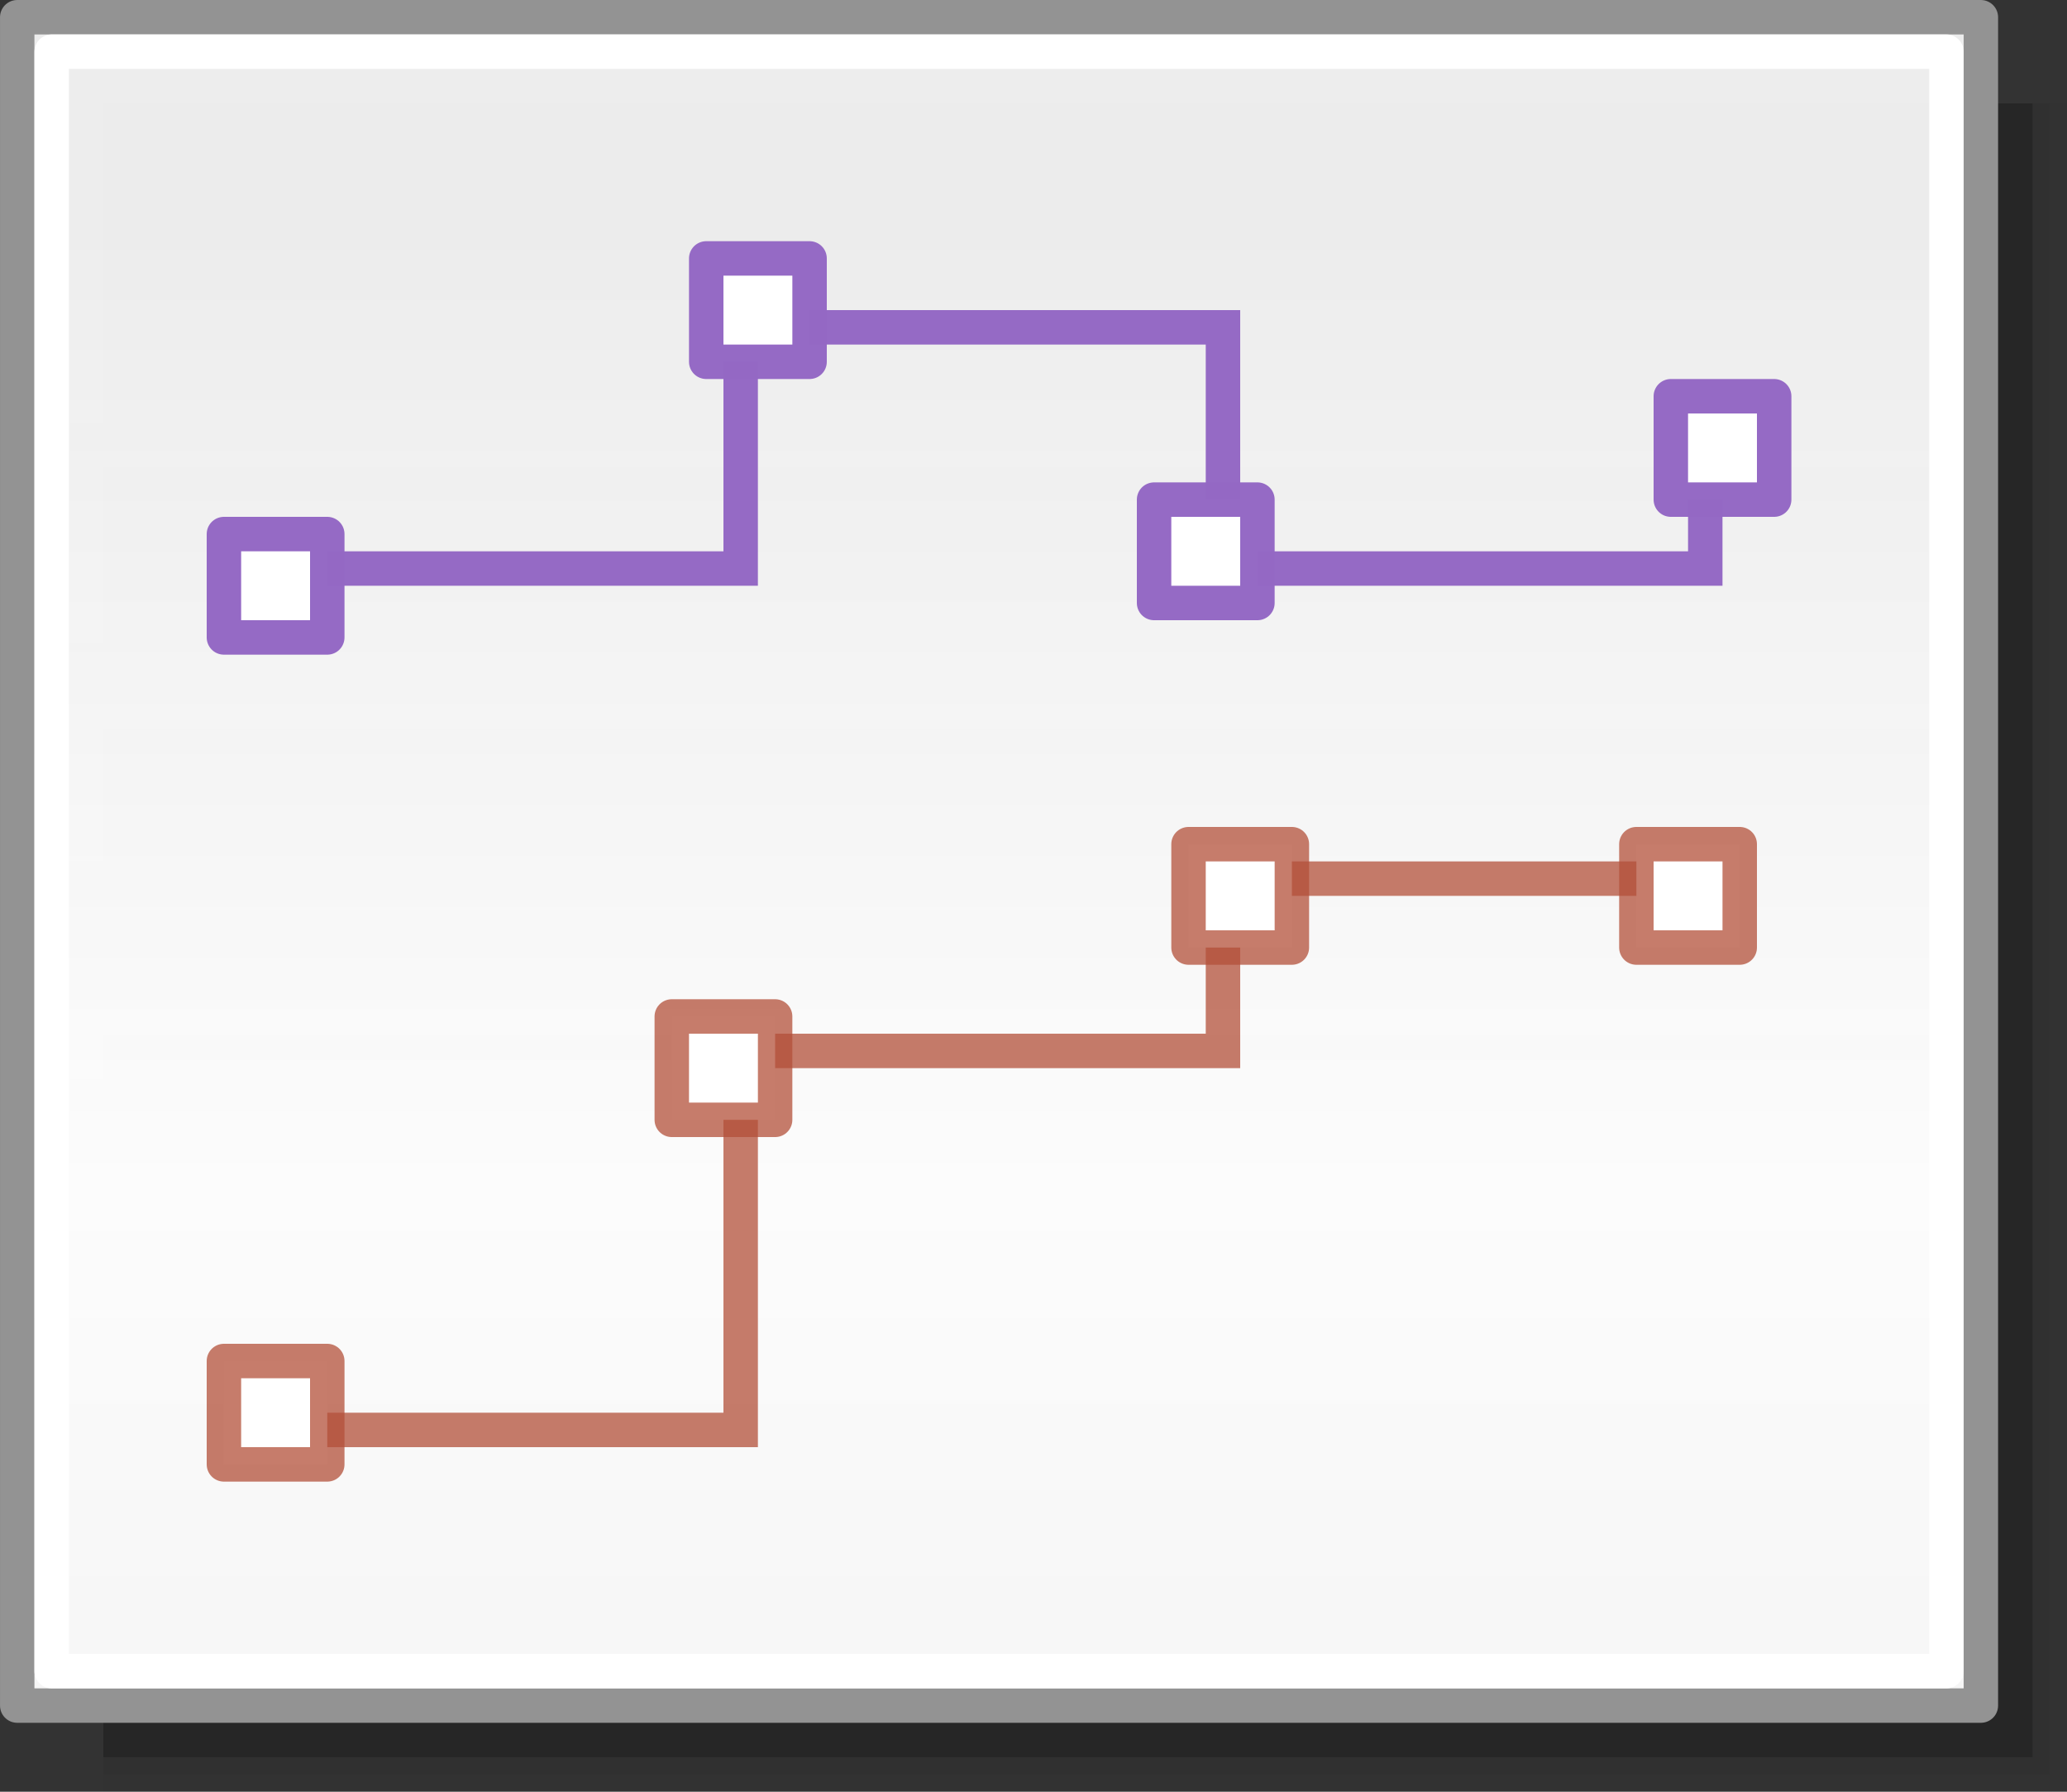 <svg height="52" viewBox="0 0 60 52" width="60" xmlns="http://www.w3.org/2000/svg" xmlns:xlink="http://www.w3.org/1999/xlink"><rect x="0" y="0" width="60" height="52" fill="#333333" stroke="none"/><linearGradient id="a" gradientUnits="userSpaceOnUse" x1="42.5" x2="42.5" y1="49.5" y2="7"><stop offset="0" stop-color="#f6f6f6"/><stop offset=".353" stop-color="#fcfcfc"/><stop offset="1" stop-color="#fff" stop-opacity=".915"/></linearGradient><path d="m3 3h57v49h-57z" fill="#010101" opacity=".02"/><path d="m3 3h56.5v48.5h-56.5z" fill="#010101" opacity=".05"/><path d="m3 3h56v48h-56z" fill="#010101" opacity=".2"/><path d="m.5.5h57v49h-57z" fill="url(#a)" stroke="#939393" stroke-linecap="round" stroke-linejoin="round" stroke-width=".999"/><path d="m1.5 1.5h55v47h-55z" fill="none" stroke="#fff" stroke-linecap="round" stroke-linejoin="round" stroke-width=".999"/><path d="m8 16.5h13.5v-7h14v7h14v-3.438" fill="none" stroke="#9468c4" stroke-opacity=".988"/><path d="m6.5 15.5h3v3h-3z" fill="#fff" stroke="#9468c4" stroke-linecap="round" stroke-linejoin="round" stroke-opacity=".988"/><path d="m33.5 14.5h3v3h-3z" fill="#fff" stroke="#9468c4" stroke-linecap="round" stroke-linejoin="round" stroke-opacity=".988"/><path d="m20.5 7.5h3v3h-3z" fill="#fff" stroke="#9468c4" stroke-linecap="round" stroke-linejoin="round" stroke-opacity=".988"/><path d="m8 41.5h13.5v-11h14v-5h13.5" fill="none" stroke="#b35039" stroke-opacity=".745"/><g fill="#fff" stroke-linecap="round" stroke-linejoin="round"><path d="m47.5 24.5h3v3h-3z" stroke="#b35039" stroke-opacity=".745"/><path d="m34.5 24.5h3v3h-3z" stroke="#b35039" stroke-opacity=".745"/><path d="m6.5 39.5h3v3h-3z" stroke="#b35039" stroke-opacity=".745"/><path d="m19.5 29.5h3v3h-3z" stroke="#b35039" stroke-opacity=".745"/><path d="m48.5 11.5h3v3h-3z" stroke="#9468c4" stroke-opacity=".988"/></g></svg>